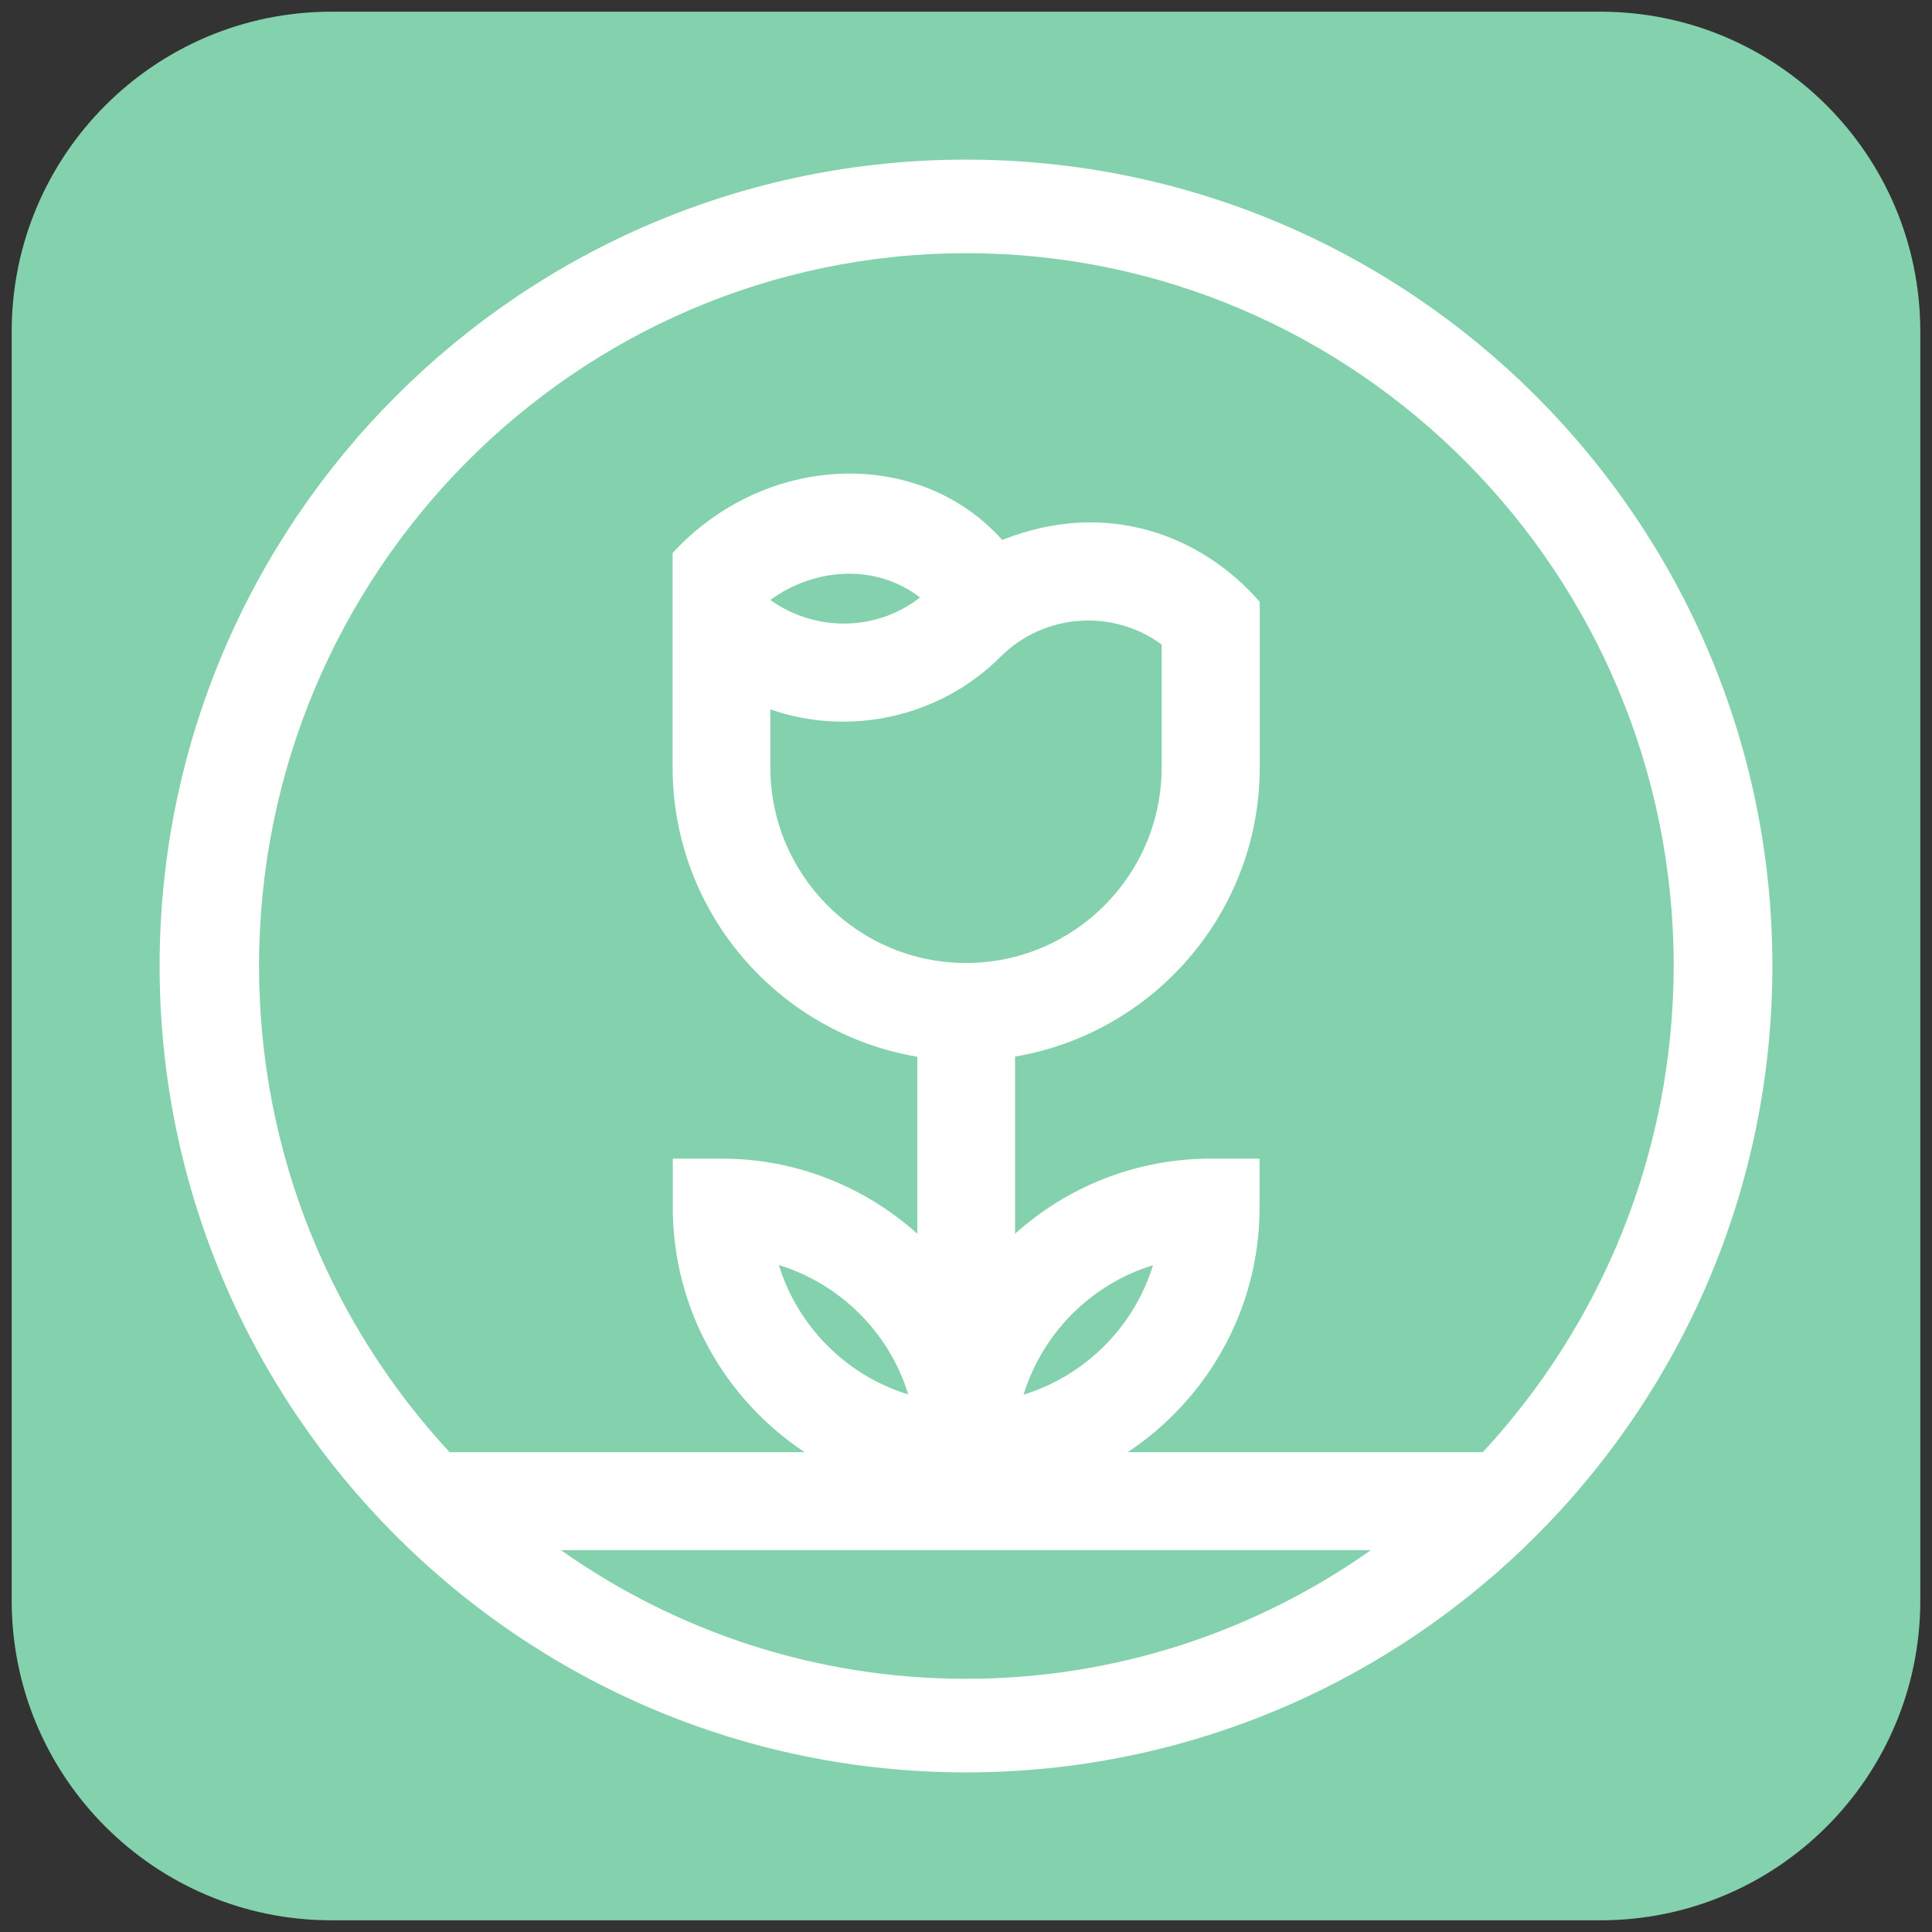 <?xml version="1.0" encoding="utf-8"?>
<!-- Generator: Adobe Illustrator 27.0.1, SVG Export Plug-In . SVG Version: 6.00 Build 0)  -->
<svg version="1.1" id="Layer_1" xmlns="http://www.w3.org/2000/svg" xmlns:xlink="http://www.w3.org/1999/xlink" x="0px" y="0px"
	 viewBox="0 0 1024 1024" enable-background="new 0 0 1024 1024" xml:space="preserve">
<rect x="0" y="0" width="1024" height="1024" fill="#333333" stroke="none"/>
<path fill="#84D1AE" d="M848.3,1017.8H175.7c-93.6,0-169.5-75.9-169.5-169.5V175.7C6.2,82.1,82.1,6.2,175.7,6.2h672.6
	c93.6,0,169.5,75.9,169.5,169.5v672.6C1017.8,941.9,941.9,1017.8,848.3,1017.8z"/>
<path fill="#FFFFFF" d="M512,84.6C276.3,84.6,84.6,276.3,84.6,512S276.3,939.4,512,939.4c235.7,0,427.4-191.7,427.4-427.4
	S747.7,84.6,512,84.6z M297.3,821.6h429.3c-60.9,43-134.9,68.2-214.7,68.2C432.2,889.8,358.2,864.6,297.3,821.6z M412.8,670.5
	c32.7,10.1,58.6,35.9,68.6,68.6C448.8,729.1,422.9,703.3,412.8,670.5z M530.3,348.1c23.2-23.2,59.7-25.4,85.4-6.5v65.1
	c0,57.2-46.5,103.7-103.7,103.7c-57.2,0-103.7-46.5-103.7-103.7l0,0v-30.7C450,390.5,497.9,380.5,530.3,348.1z M408.3,318
	c23.6-17.3,56.2-19.3,79.3-1.3C463.9,335.2,431.4,334.6,408.3,318z M542.5,739.2c10.1-32.7,35.9-58.6,68.6-68.6
	C601.1,703.3,575.2,729.1,542.5,739.2z M785.9,769.7H597.7c42-27.9,69.9-75.6,69.9-129.7v-25.9h-25.9c-39.8,0-76.2,15.1-103.7,39.8
	V560c73.5-12.4,129.7-76.4,129.7-153.4V319c-30.5-35-80.8-55-136.5-32.8c-44.3-49.6-125.8-46.3-174.7,6.9l0,0v113.6
	c0,77,56.2,141,129.7,153.4v93.8c-27.6-24.7-63.9-39.8-103.7-39.8h-25.9V640c0,54.1,27.8,101.8,69.9,129.7l-188.2,0
	c-62.6-67.6-101-158.2-101-257.7c0-208.3,168.2-377.8,374.9-377.8c206.7,0,374.9,169.5,374.9,377.8
	C886.9,611.5,848.5,702.2,785.9,769.7z"/>
</svg>
